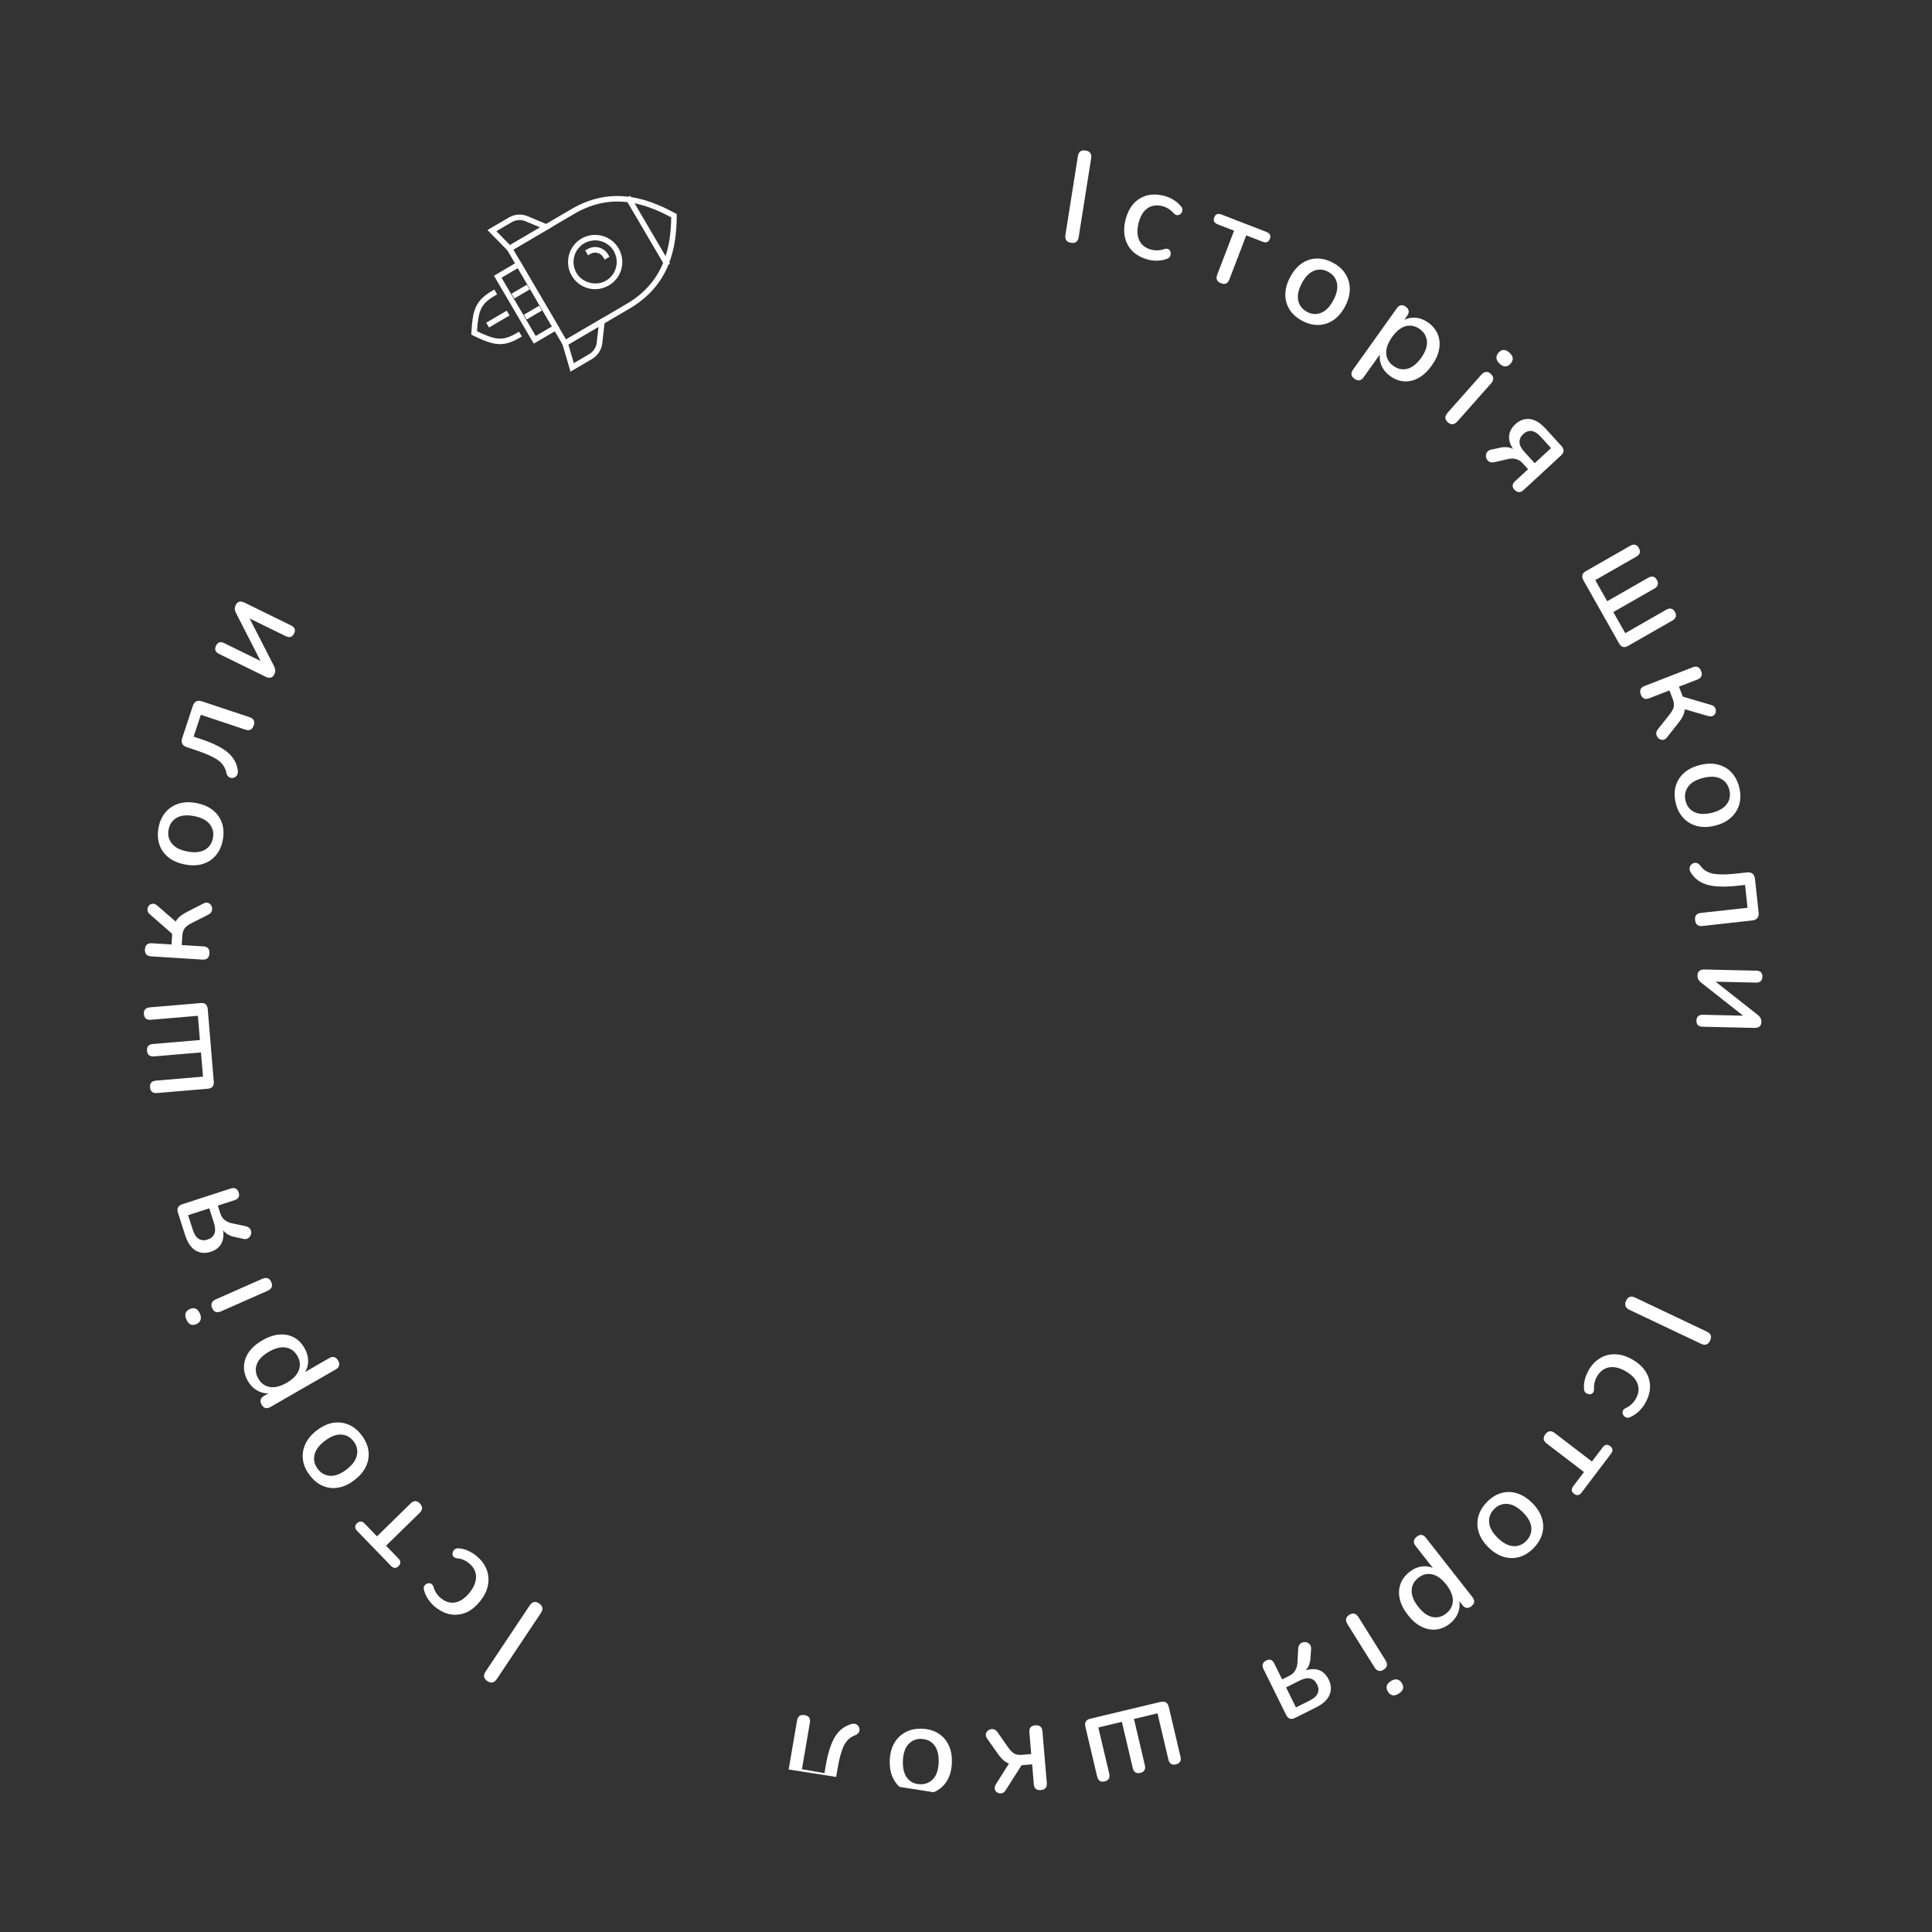<svg width="240" height="240" viewBox="0 0 240 240" fill="none" xmlns="http://www.w3.org/2000/svg">
<rect x="0" y="0" width="240" height="240" fill="#333333" stroke="none"/>
<g clip-path="url(#clip0_127_1021)">
<path d="M133.042 30.159C132.494 30.072 132.264 29.748 132.351 29.181L133.897 19.409C133.984 18.847 134.307 18.605 134.855 18.697C135.402 18.783 135.632 19.112 135.546 19.674L133.999 29.446C133.912 30.008 133.589 30.25 133.042 30.159Z" fill="white"/>
<path d="M142.585 32.233C141.807 32.032 141.181 31.689 140.701 31.218C140.221 30.741 139.901 30.165 139.748 29.484C139.594 28.803 139.62 28.055 139.832 27.247C140.144 26.039 140.733 25.174 141.595 24.656C142.457 24.139 143.47 24.027 144.633 24.333C144.998 24.427 145.361 24.579 145.73 24.797C146.1 25.015 146.424 25.284 146.702 25.627C146.839 25.773 146.901 25.933 146.887 26.099C146.874 26.266 146.807 26.413 146.694 26.531C146.581 26.65 146.444 26.718 146.288 26.727C146.132 26.735 145.975 26.663 145.811 26.509C145.609 26.267 145.388 26.073 145.149 25.927C144.91 25.78 144.674 25.677 144.436 25.616C143.7 25.424 143.075 25.506 142.553 25.868C142.032 26.224 141.664 26.837 141.444 27.688C141.225 28.544 141.248 29.262 141.524 29.852C141.801 30.443 142.301 30.834 143.037 31.021C143.275 31.082 143.53 31.11 143.804 31.102C144.078 31.095 144.365 31.039 144.67 30.93C144.882 30.876 145.053 30.89 145.182 30.977C145.307 31.064 145.386 31.192 145.416 31.349C145.445 31.507 145.427 31.663 145.36 31.821C145.293 31.974 145.159 32.086 144.969 32.146C144.575 32.299 144.17 32.376 143.757 32.383C143.339 32.383 142.949 32.342 142.59 32.244L142.585 32.233Z" fill="white"/>
<path d="M151.677 35.19C151.167 34.992 151.013 34.639 151.204 34.126L153.303 28.659L151.263 27.868C150.822 27.696 150.681 27.408 150.84 26.996C150.994 26.594 151.289 26.48 151.731 26.647L157.32 28.81C157.756 28.983 157.903 29.265 157.749 29.667C157.589 30.079 157.294 30.199 156.852 30.032L154.812 29.241L152.719 34.708C152.522 35.221 152.176 35.382 151.677 35.184L151.677 35.19Z" fill="white"/>
<path d="M161.771 39.856C161.072 39.482 160.543 39.014 160.191 38.447C159.839 37.879 159.661 37.251 159.668 36.567C159.675 35.883 159.872 35.165 160.267 34.425C160.658 33.685 161.136 33.121 161.702 32.729C162.262 32.342 162.878 32.136 163.544 32.115C164.209 32.094 164.892 32.268 165.591 32.642C166.27 33.005 166.788 33.472 167.146 34.04C167.498 34.607 167.676 35.235 167.679 35.925C167.677 36.614 167.481 37.327 167.09 38.067C166.7 38.807 166.216 39.371 165.651 39.758C165.085 40.144 164.464 40.345 163.798 40.366C163.133 40.387 162.461 40.219 161.777 39.856L161.771 39.856ZM162.363 38.743C162.947 39.057 163.535 39.092 164.12 38.857C164.705 38.622 165.213 38.098 165.639 37.289C166.065 36.481 166.213 35.771 166.077 35.156C165.942 34.54 165.579 34.075 164.994 33.766C164.399 33.445 163.812 33.405 163.227 33.635C162.642 33.864 162.14 34.384 161.714 35.192C161.288 36.001 161.14 36.715 161.27 37.331C161.4 37.952 161.768 38.417 162.363 38.737L162.363 38.743Z" fill="white"/>
<path d="M168.257 47.059C167.822 46.746 167.766 46.366 168.083 45.918L173.509 38.305C173.826 37.858 174.199 37.79 174.623 38.096C175.058 38.409 175.114 38.789 174.797 39.236L174.44 39.736C174.891 39.505 175.383 39.422 175.91 39.475C176.438 39.528 176.937 39.731 177.419 40.073C177.983 40.478 178.381 40.972 178.61 41.549C178.839 42.126 178.894 42.743 178.77 43.399C178.646 44.061 178.345 44.731 177.855 45.412C177.366 46.094 176.832 46.601 176.247 46.933C175.663 47.265 175.061 47.413 174.452 47.377C173.837 47.341 173.248 47.118 172.684 46.707C172.213 46.371 171.869 45.961 171.646 45.492C171.423 45.023 171.345 44.534 171.407 44.041L169.397 46.862C169.08 47.309 168.697 47.371 168.252 47.053L168.257 47.059ZM173.095 45.456C173.643 45.85 174.221 45.97 174.829 45.812C175.437 45.653 176.006 45.202 176.536 44.458C177.066 43.714 177.309 43.031 177.26 42.403C177.211 41.781 176.914 41.271 176.366 40.877C175.817 40.483 175.245 40.363 174.637 40.516C174.034 40.67 173.465 41.121 172.935 41.865C172.406 42.609 172.162 43.298 172.206 43.925C172.25 44.552 172.546 45.068 173.094 45.461L173.095 45.456Z" fill="white"/>
<path d="M179.853 52.457C179.453 52.097 179.451 51.699 179.843 51.255L184.01 46.553C184.396 46.12 184.789 46.08 185.184 46.439C185.589 46.804 185.601 47.203 185.22 47.637L181.054 52.339C180.662 52.782 180.264 52.816 179.853 52.457ZM186.291 45.185C186.05 44.968 185.916 44.74 185.896 44.502C185.876 44.264 185.957 44.036 186.144 43.819C186.547 43.36 187.003 43.356 187.506 43.806C188.009 44.257 188.056 44.712 187.653 45.171C187.249 45.631 186.794 45.635 186.291 45.185V45.185Z" fill="white"/>
<path d="M188.148 60.87C187.808 60.498 187.826 60.137 188.202 59.784L189.825 58.286L189.139 57.536C188.885 57.259 188.599 57.083 188.27 57.013C187.941 56.943 187.614 56.948 187.288 57.034L185.613 57.42C185.332 57.476 185.103 57.443 184.933 57.316C184.762 57.189 184.653 57.022 184.609 56.815C184.566 56.608 184.592 56.41 184.692 56.226C184.792 56.043 184.965 55.917 185.219 55.859L186.46 55.592C186.703 55.54 186.961 55.531 187.223 55.555C187.489 55.584 187.732 55.655 187.951 55.769C187.583 55.206 187.422 54.659 187.47 54.134C187.517 53.608 187.777 53.131 188.243 52.696C188.782 52.2 189.372 51.987 190.027 52.057C190.678 52.127 191.333 52.52 191.994 53.243L193.961 55.394C194.337 55.806 194.323 56.203 193.913 56.582L189.24 60.897C189.06 61.066 188.869 61.143 188.677 61.128C188.484 61.118 188.312 61.029 188.159 60.86L188.148 60.87ZM189.364 56.135L190.645 57.54L192.678 55.664L191.397 54.259C191.001 53.824 190.616 53.584 190.254 53.539C189.886 53.499 189.548 53.623 189.233 53.914C188.908 54.21 188.752 54.547 188.76 54.925C188.768 55.297 188.968 55.7 189.369 56.141L189.364 56.135Z" fill="white"/>
<path d="M196.697 72.071C196.426 71.594 196.53 71.222 197.004 70.949L202.492 67.811C202.966 67.538 203.332 67.626 203.583 68.075C203.839 68.524 203.725 68.885 203.25 69.158L198.171 72.063L199.654 74.685L204.733 71.78C205.208 71.507 205.573 71.595 205.824 72.044C206.08 72.493 205.966 72.854 205.492 73.127L200.412 76.032L201.895 78.654L206.974 75.749C207.449 75.476 207.814 75.565 208.065 76.013C208.316 76.462 208.207 76.823 207.733 77.096L202.245 80.234C201.77 80.507 201.395 80.402 201.129 79.926L196.686 72.065L196.697 72.071Z" fill="white"/>
<path d="M203.831 86.278C203.637 85.767 203.788 85.408 204.302 85.213L210.263 82.896C210.771 82.7 211.128 82.852 211.322 83.368C211.517 83.868 211.355 84.221 210.847 84.417L208.568 85.301L209.043 86.537L212.539 87.567C212.793 87.628 212.964 87.75 213.057 87.927C213.15 88.104 213.173 88.283 213.137 88.469C213.101 88.656 212.998 88.797 212.838 88.896C212.677 89.002 212.467 89.018 212.213 88.957L209.286 88.106C209.272 88.391 209.188 88.677 209.04 88.972C208.891 89.266 208.671 89.6 208.363 89.973L207.065 91.616C206.9 91.818 206.723 91.917 206.525 91.913C206.327 91.903 206.159 91.841 206.016 91.704C205.872 91.568 205.784 91.402 205.751 91.201C205.718 91 205.788 90.793 205.959 90.575L207.411 88.746C207.703 88.367 207.875 88.046 207.926 87.774C207.976 87.507 207.928 87.182 207.781 86.803L207.382 85.764L204.88 86.739C204.372 86.935 204.02 86.788 203.825 86.283L203.831 86.278Z" fill="white"/>
<path d="M208.171 99.78C207.984 99.006 207.982 98.3 208.164 97.651C208.351 97.009 208.695 96.46 209.21 96.006C209.721 95.552 210.385 95.224 211.194 95.027C212.002 94.825 212.742 94.808 213.404 94.975C214.066 95.137 214.628 95.462 215.087 95.948C215.545 96.434 215.872 97.064 216.059 97.833C216.242 98.586 216.239 99.286 216.057 99.929C215.87 100.572 215.526 101.126 215.01 101.585C214.5 102.045 213.84 102.373 213.027 102.57C212.213 102.772 211.478 102.784 210.817 102.616C210.155 102.449 209.593 102.119 209.129 101.633C208.671 101.147 208.348 100.527 208.166 99.774L208.171 99.78ZM209.386 99.479C209.542 100.128 209.904 100.594 210.469 100.875C211.034 101.156 211.756 101.187 212.64 100.972C213.524 100.752 214.148 100.389 214.516 99.88C214.879 99.37 214.988 98.788 214.828 98.139C214.668 97.479 214.305 97.008 213.751 96.727C213.192 96.446 212.47 96.41 211.585 96.631C210.701 96.851 210.072 97.213 209.704 97.728C209.335 98.243 209.226 98.825 209.386 99.485L209.386 99.479Z" fill="white"/>
<path d="M210.569 114.296C210.51 113.76 210.755 113.465 211.294 113.405L217.086 112.766L216.777 109.928L215.834 110.032C214.25 110.206 212.998 110.165 212.089 109.91C211.18 109.655 210.487 109.136 210.012 108.352C209.894 108.136 209.856 107.935 209.908 107.749C209.955 107.557 210.059 107.412 210.208 107.311C210.358 107.206 210.526 107.171 210.712 107.196C210.899 107.222 211.07 107.338 211.22 107.539C211.611 108.082 212.152 108.415 212.837 108.536C213.523 108.661 214.482 108.655 215.721 108.517L216.998 108.376C217.602 108.309 217.942 108.579 218.008 109.191L218.462 113.33C218.528 113.942 218.259 114.279 217.65 114.346L211.475 115.031C210.931 115.09 210.632 114.849 210.574 114.302L210.569 114.296Z" fill="white"/>
<path d="M210.87 121.17C210.879 120.664 211.176 120.42 211.754 120.433L218.161 120.579C218.686 120.588 218.941 120.844 218.932 121.339C218.918 121.834 218.655 122.074 218.13 122.064L213.12 121.95L218.292 126.022C218.427 126.12 218.549 126.244 218.655 126.384C218.76 126.524 218.81 126.721 218.803 126.968C218.794 127.464 218.498 127.702 217.92 127.69L211.513 127.544C210.988 127.534 210.733 127.284 210.741 126.8C210.75 126.294 211.019 126.048 211.544 126.058L216.538 126.172L211.365 122.1C211.236 122.002 211.125 121.878 211.019 121.738C210.913 121.598 210.864 121.407 210.87 121.17V121.17Z" fill="white"/>
<path d="M201.999 161.582C202.238 161.076 202.609 160.944 203.122 161.19L212.022 165.415C212.536 165.656 212.672 166.034 212.433 166.54C212.193 167.045 211.822 167.178 211.309 166.931L202.409 162.707C201.896 162.46 201.76 162.087 201.999 161.582Z" fill="white"/>
<path d="M197.342 170.208C197.752 169.518 198.254 169.004 198.844 168.672C199.434 168.34 200.074 168.194 200.768 168.24C201.463 168.274 202.164 168.514 202.882 168.943C203.949 169.583 204.605 170.391 204.862 171.374C205.119 172.357 204.935 173.36 204.321 174.397C204.128 174.721 203.876 175.032 203.572 175.329C203.263 175.627 202.908 175.862 202.508 176.036C202.327 176.13 202.16 176.143 202.002 176.081C201.845 176.019 201.726 175.917 201.643 175.772C201.559 175.628 201.534 175.481 201.574 175.327C201.608 175.173 201.722 175.038 201.915 174.929C202.205 174.804 202.449 174.643 202.657 174.454C202.864 174.265 203.03 174.063 203.158 173.849C203.55 173.195 203.645 172.564 203.445 171.961C203.25 171.359 202.772 170.834 202.017 170.381C201.263 169.929 200.57 169.755 199.927 169.852C199.29 169.95 198.773 170.328 198.386 170.988C198.258 171.202 198.16 171.44 198.093 171.706C198.021 171.972 197.996 172.267 198.017 172.591C198.006 172.812 197.945 172.97 197.827 173.072C197.705 173.168 197.569 173.21 197.408 173.197C197.248 173.183 197.107 173.122 196.973 173.013C196.844 172.905 196.777 172.751 196.776 172.546C196.738 172.124 196.78 171.711 196.891 171.307C197.003 170.903 197.16 170.544 197.353 170.22L197.342 170.208Z" fill="white"/>
<path d="M191.969 178.164C192.302 177.728 192.685 177.677 193.119 178.005L197.754 181.555L199.079 179.81C199.366 179.431 199.679 179.376 200.03 179.647C200.371 179.906 200.398 180.226 200.111 180.605L196.481 185.398C196.194 185.777 195.881 185.831 195.54 185.572C195.189 185.307 195.157 184.982 195.443 184.608L196.768 182.863L192.132 179.314C191.698 178.98 191.642 178.6 191.969 178.175L191.969 178.164Z" fill="white"/>
<path d="M184.691 186.612C185.244 186.041 185.836 185.661 186.478 185.478C187.119 185.294 187.767 185.299 188.422 185.493C189.077 185.687 189.701 186.079 190.299 186.664C190.897 187.249 191.305 187.867 191.519 188.519C191.733 189.171 191.76 189.819 191.594 190.468C191.428 191.117 191.071 191.729 190.517 192.3C189.98 192.855 189.389 193.225 188.752 193.414C188.111 193.598 187.463 193.592 186.802 193.403C186.147 193.209 185.518 192.822 184.92 192.238C184.322 191.653 183.919 191.035 183.705 190.378C183.497 189.721 183.47 189.067 183.636 188.418C183.802 187.769 184.154 187.167 184.691 186.612V186.612ZM185.59 187.486C185.127 187.964 184.928 188.52 184.988 189.148C185.048 189.776 185.407 190.414 186.062 191.05C186.716 191.686 187.353 192.024 187.978 192.066C188.603 192.108 189.15 191.887 189.607 191.409C190.076 190.92 190.281 190.365 190.226 189.737C190.166 189.109 189.812 188.477 189.158 187.841C188.503 187.205 187.867 186.861 187.236 186.819C186.606 186.777 186.059 186.998 185.591 187.481L185.59 187.486Z" fill="white"/>
<path d="M175.995 190.889C176.413 190.554 176.797 190.606 177.134 191.037L182.9 198.387C183.237 198.819 183.203 199.194 182.79 199.524C182.371 199.859 181.988 199.808 181.65 199.376L181.272 198.894C181.365 199.394 181.314 199.893 181.112 200.389C180.911 200.88 180.584 201.311 180.121 201.681C179.575 202.112 178.994 202.364 178.38 202.425C177.766 202.486 177.161 202.364 176.565 202.065C175.969 201.766 175.409 201.286 174.895 200.625C174.376 199.963 174.044 199.305 173.889 198.651C173.735 197.991 173.76 197.373 173.966 196.791C174.171 196.208 174.55 195.704 175.092 195.268C175.544 194.908 176.032 194.684 176.539 194.601C177.047 194.519 177.537 194.576 177.994 194.776L175.857 192.051C175.519 191.62 175.565 191.234 175.995 190.894L175.995 190.889ZM176.18 196.006C175.65 196.427 175.378 196.952 175.362 197.582C175.347 198.212 175.619 198.888 176.184 199.606C176.748 200.323 177.333 200.746 177.943 200.873C178.553 201 179.123 200.851 179.653 200.43C180.183 200.009 180.455 199.489 180.476 198.86C180.496 198.236 180.224 197.559 179.659 196.842C179.095 196.124 178.51 195.702 177.895 195.569C177.28 195.436 176.71 195.585 176.181 196.001L176.18 196.006Z" fill="white"/>
<path d="M167.62 200.592C168.074 200.302 168.454 200.413 168.772 200.913L172.109 206.241C172.417 206.73 172.344 207.12 171.89 207.41C171.431 207.705 171.044 207.605 170.737 207.11L167.4 201.783C167.087 201.282 167.161 200.887 167.62 200.592ZM172.784 208.823C173.055 208.653 173.311 208.585 173.544 208.629C173.778 208.673 173.975 208.812 174.128 209.062C174.456 209.579 174.333 210.02 173.762 210.385C173.193 210.745 172.746 210.669 172.418 210.152C172.09 209.634 172.214 209.193 172.784 208.828L172.784 208.823Z" fill="white"/>
<path d="M157.274 206.28C157.724 206.054 158.061 206.173 158.29 206.637L159.269 208.62L160.175 208.169C160.511 208.003 160.758 207.773 160.917 207.474C161.077 207.18 161.162 206.861 161.174 206.516L161.27 204.792C161.295 204.502 161.392 204.291 161.559 204.159C161.726 204.028 161.917 203.967 162.125 203.983C162.333 203.993 162.517 204.078 162.665 204.225C162.813 204.373 162.883 204.575 162.87 204.833L162.78 206.106C162.763 206.358 162.702 206.603 162.604 206.852C162.506 207.1 162.367 207.314 162.197 207.499C162.839 207.3 163.407 207.295 163.896 207.487C164.385 207.678 164.773 208.064 165.05 208.632C165.377 209.29 165.41 209.922 165.165 210.529C164.915 211.142 164.359 211.664 163.485 212.1L160.88 213.404C160.38 213.654 160.006 213.528 159.763 213.025L156.944 207.314C156.837 207.093 156.815 206.893 156.877 206.707C156.94 206.522 157.076 206.383 157.279 206.28L157.274 206.28ZM161.459 208.767L159.761 209.614L160.988 212.1L162.686 211.252C163.213 210.987 163.55 210.686 163.69 210.343C163.83 210 163.805 209.638 163.616 209.251C163.421 208.853 163.144 208.608 162.784 208.515C162.425 208.416 161.981 208.502 161.453 208.766L161.459 208.767Z" fill="white"/>
<path d="M144.195 211.417C144.726 211.293 145.054 211.492 145.183 212.026L146.639 218.198C146.768 218.732 146.581 219.057 146.076 219.178C145.577 219.298 145.261 219.089 145.137 218.555L143.787 212.835L140.864 213.536L142.214 219.255C142.343 219.79 142.156 220.114 141.651 220.235C141.152 220.356 140.836 220.146 140.712 219.612L139.362 213.893L136.439 214.593L137.789 220.312C137.918 220.847 137.73 221.172 137.226 221.292C136.727 221.413 136.41 221.203 136.287 220.669L134.83 214.497C134.702 213.963 134.905 213.634 135.437 213.504L144.185 211.411L144.195 211.417Z" fill="white"/>
<path d="M128.612 214.329C129.156 214.28 129.449 214.532 129.496 215.078L130.036 221.479C130.084 222.026 129.833 222.321 129.29 222.369C128.757 222.413 128.469 222.167 128.422 221.615L128.216 219.169L126.903 219.282L124.938 222.368C124.809 222.594 124.642 222.726 124.447 222.764C124.252 222.803 124.071 222.778 123.91 222.689C123.748 222.6 123.637 222.465 123.587 222.28C123.532 222.094 123.574 221.891 123.704 221.661L125.338 219.075C125.075 218.981 124.82 218.817 124.579 218.595C124.338 218.373 124.086 218.064 123.816 217.663L122.61 215.954C122.465 215.742 122.421 215.541 122.479 215.35C122.537 215.159 122.651 215.019 122.822 214.914C122.993 214.815 123.177 214.775 123.374 214.801C123.577 214.828 123.753 214.955 123.913 215.178L125.249 217.087C125.53 217.473 125.791 217.729 126.031 217.854C126.271 217.979 126.596 218.022 126.999 217.988L128.103 217.892L127.877 215.208C127.829 214.662 128.074 214.367 128.607 214.318L128.612 214.329Z" fill="white"/>
<path d="M114.514 214.749C115.305 214.778 115.982 214.962 116.548 215.319C117.115 215.676 117.546 216.155 117.843 216.774C118.139 217.392 118.274 218.12 118.243 218.959C118.218 219.799 118.032 220.517 117.697 221.114C117.362 221.712 116.9 222.169 116.31 222.484C115.721 222.8 115.034 222.943 114.242 222.915C113.472 222.887 112.801 222.698 112.239 222.347C111.678 221.996 111.241 221.51 110.94 220.892C110.638 220.274 110.503 219.545 110.528 218.706C110.554 217.866 110.74 217.148 111.08 216.551C111.421 215.954 111.888 215.497 112.477 215.182C113.066 214.866 113.743 214.722 114.514 214.749ZM114.473 216.008C113.809 215.986 113.267 216.212 112.842 216.681C112.417 217.151 112.195 217.845 112.16 218.76C112.131 219.674 112.31 220.378 112.698 220.872C113.087 221.365 113.615 221.623 114.278 221.645C114.952 221.668 115.499 221.447 115.924 220.983C116.349 220.519 116.571 219.83 116.606 218.916C116.635 218.001 116.456 217.297 116.068 216.799C115.68 216.3 115.146 216.042 114.472 216.019L114.473 216.008Z" fill="white"/>
<path d="M99.958 213.057C100.484 213.147 100.704 213.465 100.607 214.005L99.618 219.78L102.418 220.264L102.578 219.324C102.849 217.742 103.235 216.549 103.731 215.739C104.227 214.928 104.917 214.402 105.792 214.16C106.031 214.102 106.233 214.123 106.4 214.222C106.566 214.322 106.678 214.457 106.739 214.633C106.794 214.808 106.786 214.98 106.707 215.154C106.629 215.328 106.473 215.455 106.243 215.551C105.615 215.778 105.149 216.213 104.839 216.839C104.529 217.47 104.269 218.4 104.058 219.629L103.839 220.9C103.734 221.504 103.384 221.756 102.784 221.651L98.703 220.947C98.103 220.842 97.852 220.49 97.957 219.886L99.013 213.732C99.104 213.192 99.421 212.965 99.957 213.062L99.958 213.057Z" fill="white"/>
<path d="M66.972 199.187C67.433 199.501 67.505 199.893 67.192 200.368L61.709 208.587C61.391 209.061 61.007 209.139 60.539 208.831C60.078 208.517 60.007 208.125 60.319 207.65L65.802 199.431C66.121 198.957 66.51 198.879 66.972 199.187Z" fill="white"/>
<path d="M59.174 193.278C59.797 193.788 60.224 194.364 60.46 194.996C60.697 195.627 60.744 196.287 60.603 196.969C60.462 197.652 60.124 198.319 59.593 198.967C58.806 199.93 57.911 200.467 56.909 200.574C55.907 200.68 54.943 200.352 54.016 199.589C53.728 199.349 53.458 199.055 53.213 198.704C52.968 198.352 52.789 197.966 52.676 197.54C52.611 197.348 52.625 197.177 52.702 197.029C52.784 196.883 52.907 196.781 53.06 196.719C53.213 196.656 53.363 196.658 53.51 196.714C53.658 196.77 53.769 196.905 53.85 197.108C53.931 197.414 54.052 197.684 54.206 197.912C54.361 198.146 54.534 198.338 54.724 198.498C55.311 198.986 55.918 199.172 56.534 199.063C57.15 198.953 57.743 198.562 58.302 197.879C58.861 197.195 59.135 196.53 59.136 195.878C59.13 195.226 58.837 194.662 58.25 194.175C58.06 194.02 57.841 193.885 57.59 193.775C57.338 193.666 57.052 193.598 56.732 193.571C56.514 193.533 56.368 193.445 56.289 193.312C56.21 193.179 56.19 193.032 56.23 192.878C56.27 192.724 56.352 192.588 56.475 192.475C56.599 192.363 56.767 192.323 56.964 192.343C57.386 192.37 57.783 192.47 58.16 192.645C58.537 192.82 58.87 193.025 59.164 193.261L59.174 193.278Z" fill="white"/>
<path d="M52.151 186.765C52.533 187.161 52.524 187.548 52.136 187.928L47.956 192.015L49.481 193.588C49.807 193.928 49.817 194.251 49.502 194.559C49.198 194.856 48.877 194.841 48.551 194.501L44.376 190.188C44.05 189.849 44.039 189.53 44.344 189.227C44.659 188.92 44.98 188.936 45.306 189.275L46.83 190.849L51.009 186.762C51.403 186.377 51.784 186.38 52.156 186.765L52.151 186.765Z" fill="white"/>
<path d="M44.919 178.286C45.402 178.919 45.681 179.568 45.771 180.23C45.856 180.892 45.755 181.539 45.466 182.16C45.178 182.782 44.7 183.345 44.037 183.856C43.374 184.368 42.705 184.679 42.035 184.797C41.364 184.914 40.719 184.845 40.105 184.583C39.491 184.326 38.945 183.878 38.462 183.245C37.994 182.63 37.715 181.991 37.631 181.324C37.545 180.662 37.642 180.015 37.93 179.388C38.219 178.761 38.692 178.192 39.355 177.686C40.017 177.18 40.687 176.863 41.362 176.751C42.038 176.639 42.682 176.715 43.297 176.971C43.911 177.228 44.452 177.67 44.919 178.286V178.286ZM43.922 179.05C43.52 178.518 43.003 178.239 42.372 178.208C41.742 178.177 41.064 178.439 40.345 178.996C39.621 179.553 39.195 180.135 39.063 180.754C38.93 181.372 39.068 181.945 39.471 182.471C39.878 183.009 40.399 183.299 41.025 183.33C41.65 183.361 42.328 183.103 43.047 182.546C43.771 181.99 44.202 181.402 44.334 180.784C44.472 180.166 44.335 179.588 43.928 179.045L43.922 179.05Z" fill="white"/>
<path d="M42.004 169.014C42.27 169.48 42.166 169.852 41.691 170.124L33.604 174.777C33.13 175.05 32.765 174.956 32.503 174.501C32.237 174.035 32.341 173.663 32.816 173.391L33.345 173.088C32.841 173.106 32.359 172.98 31.901 172.709C31.443 172.439 31.071 172.049 30.78 171.533C30.435 170.929 30.279 170.312 30.309 169.694C30.34 169.076 30.546 168.493 30.932 167.941C31.318 167.395 31.873 166.91 32.596 166.494C33.318 166.077 34.016 165.842 34.689 165.784C35.361 165.726 35.966 165.848 36.504 166.133C37.047 166.424 37.491 166.872 37.836 167.481C38.121 167.986 38.267 168.5 38.279 169.023C38.29 169.546 38.16 170.019 37.892 170.442L40.888 168.716C41.362 168.443 41.732 168.548 42.003 169.019L42.004 169.014ZM36.946 168.445C36.611 167.857 36.136 167.505 35.519 167.399C34.903 167.287 34.198 167.462 33.409 167.913C32.62 168.37 32.118 168.889 31.901 169.477C31.684 170.064 31.746 170.654 32.081 171.242C32.416 171.83 32.892 172.182 33.502 172.293C34.113 172.404 34.818 172.235 35.607 171.778C36.396 171.322 36.904 170.803 37.121 170.21C37.338 169.617 37.282 169.027 36.947 168.439L36.946 168.445Z" fill="white"/>
<path d="M24.835 163.177C24.965 163.475 24.989 163.734 24.914 163.962C24.838 164.19 24.669 164.36 24.4 164.481C23.841 164.728 23.427 164.541 23.153 163.918C22.884 163.296 23.029 162.861 23.587 162.614C24.146 162.367 24.56 162.555 24.829 163.177L24.835 163.177ZM33.7 159.264C33.916 159.76 33.753 160.123 33.211 160.36L27.475 162.893C26.943 163.126 26.575 163 26.358 162.504C26.142 162.008 26.294 161.633 26.825 161.401L32.562 158.868C33.099 158.631 33.478 158.763 33.7 159.264Z" fill="white"/>
<path d="M29.649 148.125C29.802 148.607 29.636 148.927 29.146 149.086L27.055 149.763L27.366 150.732C27.482 151.094 27.671 151.373 27.94 151.574C28.209 151.776 28.508 151.91 28.842 151.969L30.523 152.322C30.804 152.39 30.996 152.518 31.099 152.701C31.203 152.89 31.236 153.085 31.188 153.293C31.14 153.501 31.035 153.668 30.868 153.794C30.701 153.921 30.49 153.959 30.236 153.903L29.001 153.626C28.757 153.571 28.521 153.473 28.292 153.338C28.063 153.202 27.873 153.037 27.717 152.835C27.817 153.503 27.736 154.064 27.472 154.525C27.208 154.986 26.774 155.31 26.175 155.506C25.483 155.731 24.854 155.672 24.291 155.337C23.729 155.002 23.295 154.366 22.998 153.43L22.107 150.649C21.936 150.118 22.119 149.766 22.648 149.593L28.682 147.635C28.916 147.56 29.12 147.565 29.287 147.66C29.459 147.754 29.574 147.906 29.644 148.119L29.649 148.125ZM26.578 151.916L25.998 150.104L23.368 150.954L23.948 152.766C24.128 153.33 24.378 153.709 24.69 153.897C25.007 154.09 25.365 154.119 25.773 153.988C26.192 153.853 26.472 153.614 26.623 153.271C26.774 152.928 26.754 152.475 26.578 151.911L26.578 151.916Z" fill="white"/>
<path d="M26.561 134.356C26.603 134.902 26.358 135.197 25.814 135.246L19.523 135.779C18.98 135.828 18.686 135.592 18.642 135.078C18.598 134.564 18.848 134.28 19.396 134.237L25.219 133.745L24.966 130.737L19.144 131.229C18.601 131.272 18.306 131.042 18.262 130.528C18.218 130.014 18.468 129.735 19.012 129.687L24.834 129.195L24.582 126.186L18.759 126.678C18.215 126.727 17.922 126.491 17.877 125.977C17.833 125.463 18.083 125.179 18.632 125.137L24.923 124.603C25.466 124.555 25.759 124.806 25.807 125.353L26.555 134.361L26.561 134.356Z" fill="white"/>
<path d="M26.017 118.434C25.985 118.982 25.693 119.237 25.148 119.205L18.77 118.802C18.225 118.769 17.971 118.476 18.004 117.928C18.036 117.391 18.327 117.142 18.872 117.174L21.308 117.327L21.39 116.006L18.642 113.601C18.436 113.435 18.332 113.257 18.321 113.057C18.309 112.857 18.361 112.682 18.476 112.531C18.585 112.381 18.739 112.297 18.928 112.268C19.117 112.24 19.312 112.309 19.518 112.475L21.825 114.481C21.96 114.229 22.154 114.002 22.405 113.799C22.662 113.596 23.004 113.387 23.433 113.176L25.297 112.224C25.527 112.111 25.732 112.094 25.91 112.179C26.088 112.263 26.215 112.399 26.286 112.58C26.358 112.761 26.37 112.95 26.317 113.147C26.264 113.344 26.112 113.503 25.87 113.626L23.792 114.676C23.369 114.897 23.079 115.12 22.923 115.339C22.762 115.562 22.672 115.876 22.646 116.284L22.575 117.396L25.251 117.561C25.796 117.593 26.05 117.881 26.018 118.418L26.017 118.434Z" fill="white"/>
<path d="M27.682 104.335C27.53 105.12 27.241 105.763 26.803 106.269C26.371 106.776 25.823 107.131 25.17 107.33C24.517 107.53 23.782 107.547 22.959 107.388C22.136 107.228 21.46 106.936 20.929 106.511C20.393 106.086 20.017 105.555 19.802 104.919C19.587 104.284 19.553 103.576 19.699 102.797C19.844 102.033 20.132 101.401 20.57 100.895C21.003 100.388 21.551 100.033 22.204 99.828C22.857 99.624 23.598 99.601 24.415 99.76C25.232 99.919 25.909 100.212 26.445 100.642C26.981 101.073 27.356 101.609 27.572 102.239C27.786 102.875 27.822 103.572 27.677 104.33L27.682 104.335ZM26.45 104.096C26.574 103.44 26.442 102.868 26.043 102.374C25.644 101.88 25.001 101.551 24.11 101.378C23.218 101.204 22.496 101.276 21.95 101.588C21.404 101.901 21.069 102.385 20.946 103.042C20.816 103.709 20.948 104.287 21.342 104.78C21.735 105.274 22.373 105.602 23.27 105.776C24.161 105.949 24.883 105.877 25.434 105.571C25.985 105.264 26.32 104.774 26.45 104.107L26.45 104.096Z" fill="white"/>
<path d="M31.511 90.129C31.341 90.638 31.001 90.809 30.479 90.638L24.949 88.795L24.053 91.51L24.955 91.808C26.467 92.314 27.587 92.87 28.306 93.483C29.026 94.095 29.444 94.859 29.549 95.77C29.569 96.013 29.516 96.215 29.396 96.365C29.27 96.516 29.121 96.611 28.943 96.639C28.764 96.668 28.595 96.633 28.439 96.528C28.284 96.423 28.174 96.251 28.122 96.006C27.989 95.347 27.634 94.823 27.065 94.418C26.49 94.017 25.615 93.624 24.439 93.231L23.221 92.826C22.641 92.636 22.447 92.243 22.641 91.666L23.947 87.711C24.137 87.128 24.527 86.932 25.101 87.127L31 89.091C31.517 89.262 31.692 89.61 31.522 90.129L31.511 90.129Z" fill="white"/>
<path d="M34.084 83.758C33.863 84.211 33.494 84.311 32.976 84.059L27.216 81.235C26.745 81.007 26.617 80.667 26.832 80.219C27.047 79.772 27.39 79.665 27.861 79.899L32.365 82.105L29.356 76.228C29.273 76.079 29.216 75.919 29.177 75.745C29.142 75.571 29.179 75.374 29.286 75.153C29.502 74.705 29.871 74.61 30.388 74.868L36.148 77.692C36.619 77.925 36.747 78.255 36.538 78.692C36.317 79.144 35.974 79.256 35.498 79.028L31.009 76.828L34.018 82.704C34.092 82.848 34.148 83.007 34.182 83.181C34.216 83.356 34.185 83.548 34.078 83.758L34.084 83.758Z" fill="white"/>
<g clip-path="url(#clip1_127_1021)">
<path d="M70.067 43.111L62.827 30.756L70.959 25.987C73.748 24.351 76.593 23.947 79.658 24.746C80.984 25.092 82.365 25.665 83.891 26.497L84.073 26.594L84.069 26.799C84.034 30.591 83.334 35.325 78.201 38.336L70.062 43.103L70.067 43.111ZM63.767 31L70.314 42.165L77.858 37.741C82.596 34.962 83.32 30.575 83.384 26.998C81.978 26.247 80.706 25.724 79.486 25.406C76.608 24.655 73.931 25.039 71.311 26.576L63.767 31Z" fill="white"/>
<path d="M78.284 24.323L77.689 24.672L82.636 33.107L83.23 32.758L78.284 24.323Z" fill="white"/>
<path d="M73.08 35.812C72.207 35.584 71.476 35.031 71.025 34.251C70.573 33.472 70.447 32.564 70.673 31.697C70.899 30.831 71.454 30.093 72.227 29.64C73 29.187 73.914 29.063 74.781 29.288C75.647 29.514 76.385 30.069 76.838 30.842C77.296 31.623 77.422 32.532 77.196 33.398C76.971 34.264 76.415 35.002 75.636 35.453C74.855 35.912 73.946 36.038 73.08 35.812ZM74.609 29.948C73.916 29.767 73.192 29.87 72.572 30.228C71.95 30.593 71.513 31.176 71.332 31.869C71.152 32.562 71.255 33.287 71.613 33.907C72.337 35.142 74.049 35.588 75.284 34.864C75.906 34.499 76.343 33.916 76.523 33.223C76.704 32.53 76.601 31.805 76.243 31.185C75.879 30.564 75.295 30.127 74.602 29.946L74.609 29.948Z" fill="white"/>
<path d="M75.112 32.25L74.939 31.956C74.614 31.401 73.895 31.214 73.34 31.539L73.046 31.711L72.697 31.115L72.99 30.942C73.873 30.425 75.012 30.722 75.536 31.606L75.708 31.9L75.112 32.25Z" fill="white"/>
<path d="M66.307 42.686L61.361 34.252L64.57 32.37L69.516 40.804L66.307 42.686V42.686ZM62.3 34.496L66.547 41.738L68.563 40.555L64.325 33.309L62.309 34.492L62.3 34.496Z" fill="white"/>
<path d="M65.445 35.368L63.545 36.482L63.893 37.076L65.794 35.962L65.445 35.368Z" fill="white"/>
<path d="M66.977 37.98L65.076 39.095L65.424 39.689L67.325 38.574L66.977 37.98Z" fill="white"/>
<path d="M63.238 31.311L60.556 28.576L63.219 27.015C63.925 26.601 64.78 26.539 65.55 26.861L68.629 28.154L63.227 31.322L63.238 31.311ZM61.663 28.723L63.35 30.443L67.097 28.246L65.287 27.49C64.723 27.25 64.091 27.299 63.564 27.603L61.657 28.721L61.663 28.723Z" fill="white"/>
<path d="M70.867 46.159L69.79 42.483L75.191 39.316L74.817 42.634C74.726 43.45 74.251 44.18 73.545 44.594L70.882 46.156L70.867 46.159ZM70.603 42.802L71.282 45.114L73.189 43.996C73.71 43.69 74.064 43.149 74.129 42.547L74.352 40.598L70.605 42.795L70.603 42.802Z" fill="white"/>
<path d="M61.048 42.603C60.382 42.429 59.649 42.103 58.751 41.67L58.543 41.566L58.554 41.334C58.713 38.621 58.984 37.389 61.11 36.143L61.404 35.971L61.754 36.567L61.459 36.739C59.729 37.754 59.417 38.57 59.257 41.147C61.584 42.266 62.448 42.391 64.179 41.377L64.473 41.204L64.823 41.801L64.529 41.973C63.185 42.761 62.208 42.905 61.048 42.603Z" fill="white"/>
<path d="M62.951 38.591L60.397 40.089L60.745 40.683L63.299 39.185L62.951 38.591Z" fill="white"/>
</g>
</g>
<defs>
<clipPath id="clip0_127_1021">
<rect width="208.693" height="206.179" fill="white" transform="translate(32.879 0.895) rotate(8.918)"/>
</clipPath>
<clipPath id="clip1_127_1021">
<rect width="23" height="23" fill="white" transform="translate(62.722 20.267) rotate(14.611)"/>
</clipPath>
</defs>
</svg>

